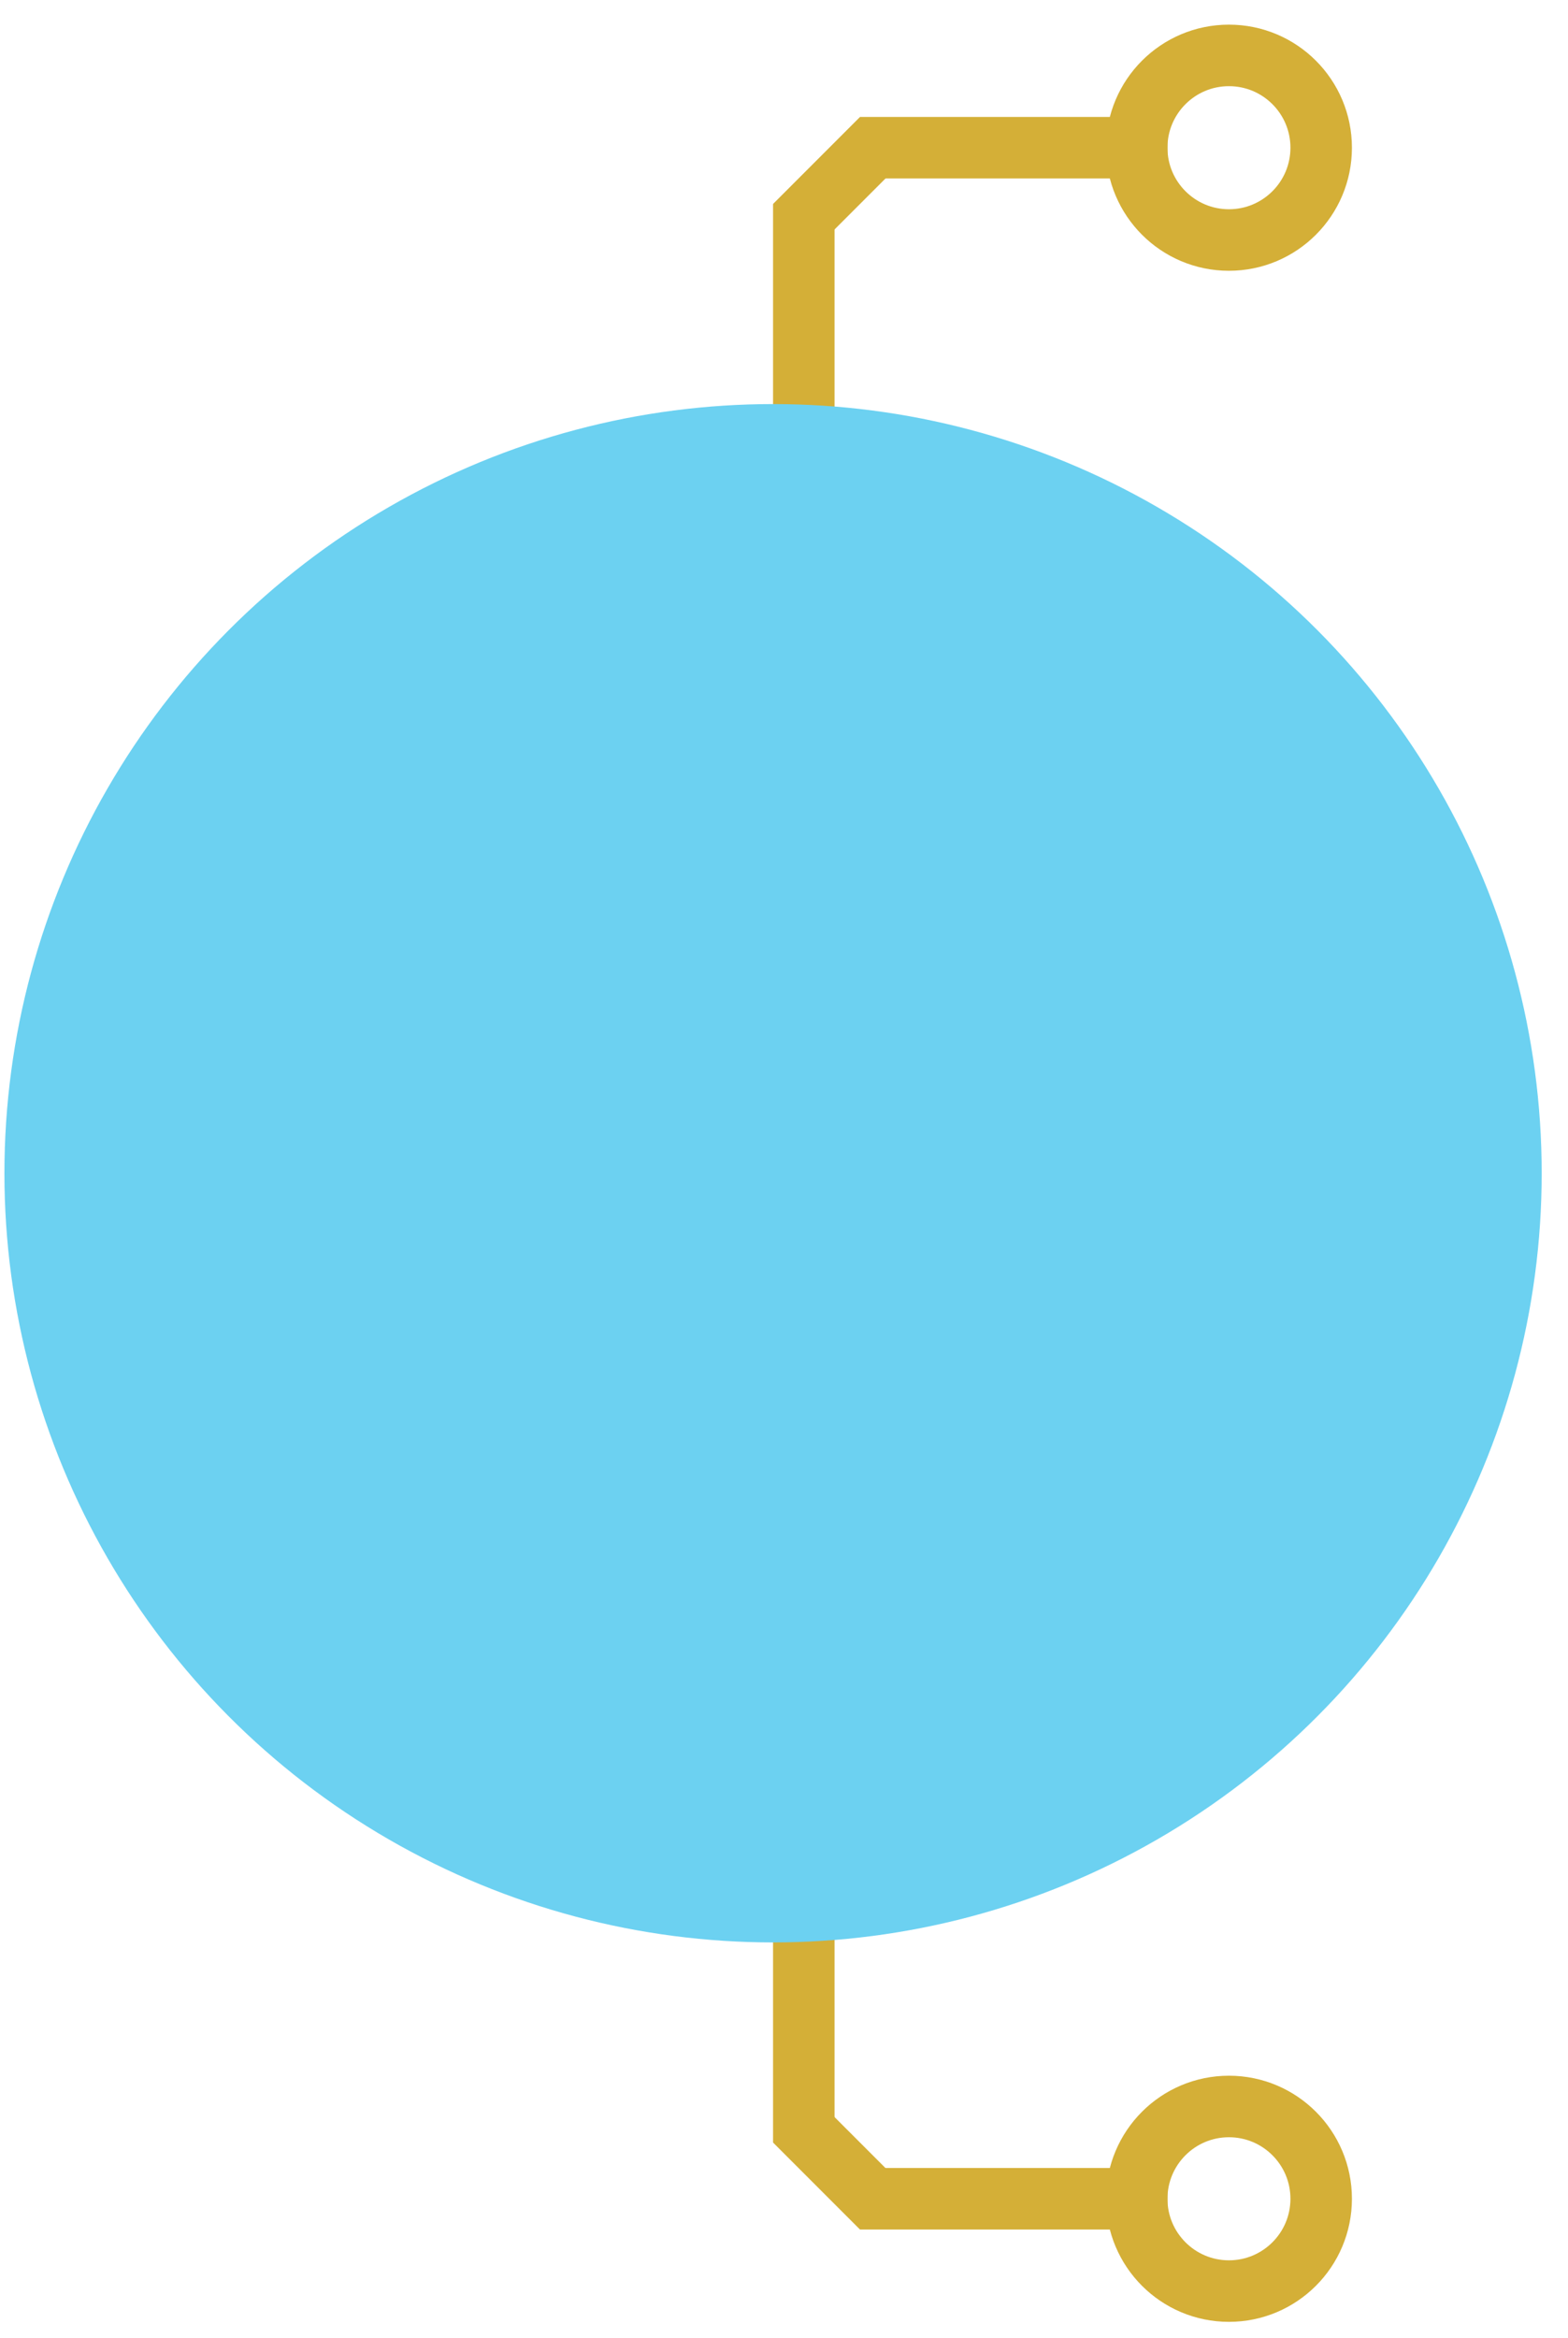 <svg width="51" height="76" viewBox="0 0 51 76" fill="none" xmlns="http://www.w3.org/2000/svg">
<rect x="28.473" y="5.301" width="1" height="9" transform="rotate(-90 28.473 5.301)" fill="#C4C4C4" stroke="#D4AF37"/>
<rect x="26.558" y="7.337" width="1" height="3" transform="rotate(-135 26.558 7.337)" fill="#C4C4C4" stroke="#D4AF37"/>
<rect x="26.644" y="14.133" width="1" height="7" transform="rotate(180 26.644 14.133)" fill="#C4C4C4" stroke="#D4AF37"/>
<circle cx="39.972" cy="4.801" r="3" transform="rotate(-90 39.972 4.801)" stroke="#D4AF37" stroke-width="2"/>
<rect x="0.5" y="0.5" width="1" height="9" transform="matrix(-1.19249e-08 1 1 1.19249e-08 27.973 70.465)" fill="#C4C4C4" stroke="#D4AF37"/>
<rect y="0.707" width="1" height="3" transform="matrix(-0.707 0.707 0.707 0.707 26.058 68.43)" fill="#C4C4C4" stroke="#D4AF37"/>
<rect x="-0.5" y="0.5" width="1" height="7" transform="matrix(-1 -1.19249e-08 -1.19249e-08 1 26.144 61.633)" fill="#C4C4C4" stroke="#D4AF37"/>
<circle r="3" transform="matrix(-1.19249e-08 1 1 1.19249e-08 39.972 71.465)" stroke="#D4AF37" stroke-width="2"/>
<circle cx="25.144" cy="38.133" r="25" fill="#6CD1F1"/>
</svg>
